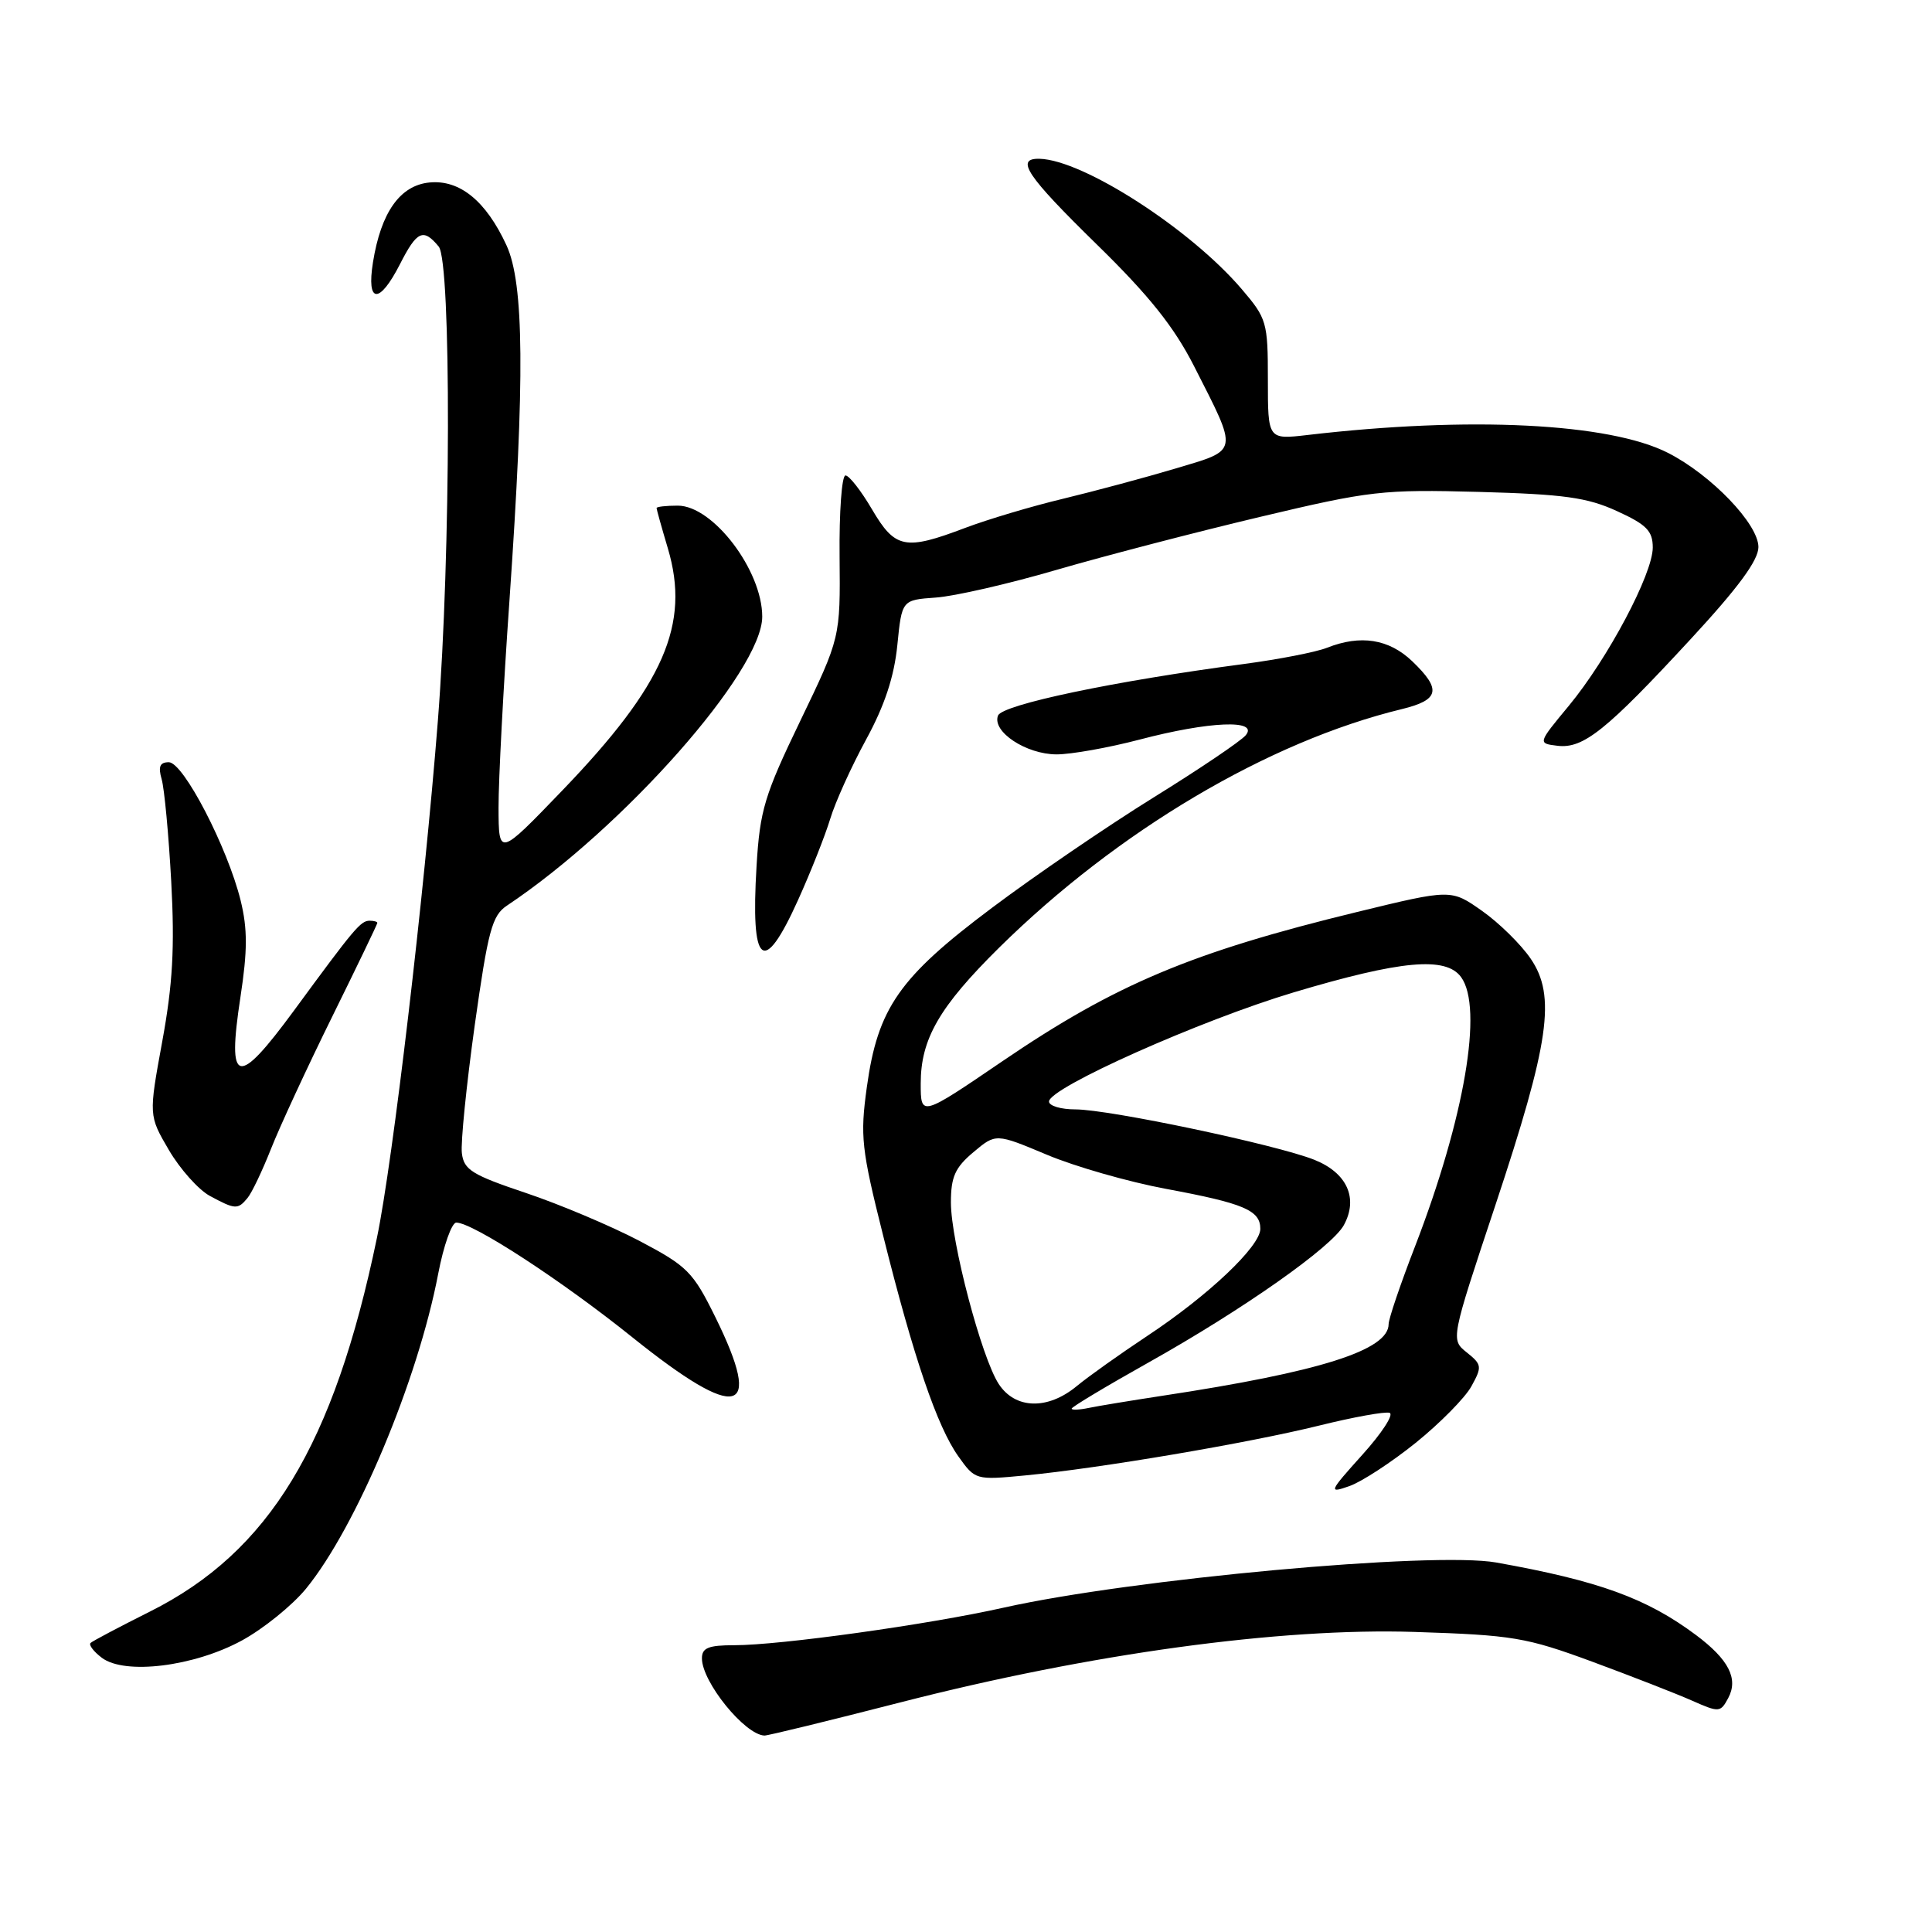 <?xml version="1.0" encoding="UTF-8" standalone="no"?>
<!DOCTYPE svg PUBLIC "-//W3C//DTD SVG 1.1//EN" "http://www.w3.org/Graphics/SVG/1.1/DTD/svg11.dtd" >
<svg xmlns="http://www.w3.org/2000/svg" xmlns:xlink="http://www.w3.org/1999/xlink" version="1.1" viewBox="0 0 256 256">
 <g >
 <path fill="currentColor"
d=" M 119.29 225.58 C 144.48 219.11 169.60 215.67 187.44 216.24 C 200.45 216.66 202.21 216.95 211.00 220.19 C 216.22 222.12 222.17 224.44 224.22 225.35 C 227.79 226.93 227.97 226.92 229.00 225.00 C 230.37 222.44 229.07 219.90 224.74 216.66 C 218.21 211.78 211.86 209.47 198.26 207.04 C 189.93 205.56 149.98 209.22 133.00 213.02 C 122.98 215.27 103.39 218.00 97.29 218.00 C 93.87 218.00 93.00 218.35 93.01 219.75 C 93.02 222.88 98.68 229.86 101.29 229.97 C 101.72 229.99 109.82 228.01 119.29 225.58 Z  M 32.04 217.38 C 34.89 215.83 38.71 212.74 40.53 210.53 C 47.20 202.37 55.35 182.98 58.07 168.75 C 58.78 165.04 59.86 162.00 60.46 162.00 C 62.65 162.00 74.41 169.66 83.83 177.23 C 97.82 188.45 101.24 187.61 94.79 174.53 C 91.82 168.51 91.08 167.77 84.72 164.42 C 80.94 162.44 74.17 159.58 69.67 158.07 C 62.55 155.68 61.46 155.01 61.20 152.80 C 61.03 151.41 61.80 143.80 62.90 135.88 C 64.67 123.29 65.20 121.31 67.17 120.00 C 82.64 109.68 101.00 88.90 101.00 81.71 C 101.00 75.58 94.48 67.00 89.81 67.00 C 88.27 67.00 87.00 67.14 87.00 67.32 C 87.00 67.49 87.67 69.90 88.50 72.68 C 91.48 82.73 88.00 90.72 74.50 104.75 C 66.08 113.50 66.08 113.50 66.06 107.00 C 66.05 103.42 66.70 91.05 67.51 79.50 C 69.55 50.15 69.45 37.56 67.11 32.50 C 64.40 26.63 60.92 23.79 56.91 24.18 C 53.01 24.56 50.48 28.13 49.42 34.76 C 48.54 40.25 50.26 40.37 53.00 35.00 C 55.25 30.58 56.09 30.20 58.13 32.67 C 59.81 34.71 59.75 73.50 58.02 95.50 C 56.20 118.66 52.05 153.89 49.95 164.00 C 44.24 191.52 35.67 205.63 19.87 213.54 C 15.82 215.57 12.28 217.44 12.00 217.70 C 11.73 217.95 12.40 218.84 13.50 219.67 C 16.55 221.96 25.70 220.83 32.04 217.38 Z  M 187.59 191.18 C 190.81 188.58 194.14 185.21 194.97 183.69 C 196.40 181.10 196.36 180.81 194.36 179.21 C 192.22 177.50 192.22 177.50 198.13 159.74 C 205.32 138.10 206.20 131.98 202.83 127.04 C 201.53 125.13 198.63 122.28 196.37 120.69 C 192.28 117.81 192.28 117.81 179.83 120.84 C 157.89 126.18 147.81 130.42 132.88 140.58 C 122.01 147.98 122.00 147.99 122.00 143.57 C 122.00 137.67 124.47 133.40 132.39 125.57 C 148.07 110.10 168.06 98.25 185.75 93.96 C 190.74 92.74 191.04 91.37 187.13 87.62 C 184.04 84.67 180.29 84.07 175.84 85.83 C 174.38 86.41 169.43 87.37 164.84 87.98 C 147.70 90.24 132.80 93.36 132.24 94.82 C 131.42 96.95 135.97 99.95 140.00 99.96 C 141.93 99.96 146.88 99.08 151.00 98.00 C 160.25 95.57 166.82 95.30 165.07 97.42 C 164.42 98.20 158.92 101.91 152.85 105.67 C 146.79 109.43 137.14 116.01 131.43 120.30 C 119.14 129.51 116.31 133.57 114.86 144.05 C 113.96 150.56 114.14 152.24 117.02 163.72 C 121.06 179.89 124.18 189.04 126.99 192.98 C 129.22 196.11 129.28 196.13 135.87 195.50 C 145.68 194.56 165.34 191.23 174.78 188.90 C 179.34 187.77 183.54 187.01 184.13 187.21 C 184.72 187.41 183.10 189.90 180.53 192.75 C 176.07 197.71 176.00 197.90 178.79 196.92 C 180.40 196.36 184.36 193.78 187.59 191.18 Z  M 32.79 158.75 C 33.37 158.06 34.77 155.11 35.92 152.20 C 37.07 149.29 40.70 141.44 44.00 134.75 C 47.30 128.06 50.00 122.45 50.00 122.29 C 50.00 122.13 49.55 122.00 48.99 122.00 C 47.79 122.00 47.00 122.94 38.98 133.87 C 31.41 144.17 30.07 143.84 31.86 132.12 C 32.80 125.96 32.81 123.10 31.89 119.34 C 30.16 112.31 24.30 101.00 22.37 101.00 C 21.18 101.00 20.94 101.58 21.42 103.25 C 21.78 104.49 22.35 110.60 22.69 116.83 C 23.16 125.57 22.89 130.41 21.50 137.99 C 19.70 147.81 19.70 147.81 22.38 152.39 C 23.86 154.91 26.29 157.63 27.78 158.45 C 31.16 160.28 31.51 160.30 32.79 158.75 Z  M 105.75 119.25 C 107.43 115.54 109.34 110.70 110.01 108.50 C 110.67 106.30 112.81 101.58 114.76 98.00 C 117.22 93.49 118.48 89.67 118.90 85.50 C 119.50 79.50 119.50 79.50 124.00 79.18 C 126.47 79.01 133.68 77.36 140.00 75.51 C 146.32 73.67 158.46 70.51 166.97 68.49 C 181.57 65.02 183.20 64.84 195.97 65.18 C 207.22 65.49 210.30 65.91 214.25 67.72 C 218.18 69.51 219.00 70.35 219.00 72.55 C 219.00 76.05 213.04 87.28 207.87 93.53 C 203.75 98.50 203.75 98.50 206.38 98.82 C 209.80 99.23 212.85 96.78 224.01 84.70 C 230.32 77.88 233.00 74.24 233.00 72.49 C 233.00 69.44 226.76 62.94 221.04 60.02 C 213.26 56.05 194.74 55.13 173.25 57.64 C 168.00 58.25 168.00 58.25 168.00 50.31 C 168.00 42.67 167.86 42.20 164.51 38.28 C 157.69 30.31 143.52 21.19 137.75 21.04 C 134.47 20.96 136.00 23.26 145.32 32.38 C 152.26 39.16 155.56 43.30 158.21 48.50 C 164.12 60.12 164.22 59.55 155.80 62.07 C 151.78 63.27 145.07 65.07 140.89 66.08 C 136.70 67.08 130.85 68.83 127.89 69.95 C 119.93 72.97 118.61 72.71 115.55 67.50 C 114.10 65.03 112.52 63.00 112.03 63.00 C 111.54 63.00 111.19 67.84 111.25 73.75 C 111.35 84.50 111.35 84.50 106.05 95.50 C 101.30 105.35 100.69 107.36 100.25 114.71 C 99.44 128.07 101.14 129.47 105.75 119.25 Z  M 142.00 186.65 C 142.00 186.43 146.60 183.67 152.22 180.52 C 164.77 173.48 176.49 165.23 178.07 162.33 C 180.01 158.77 178.49 155.41 174.16 153.68 C 169.15 151.68 146.98 147.00 142.48 147.00 C 140.57 147.00 139.00 146.53 139.00 145.96 C 139.00 144.14 159.05 135.20 171.40 131.50 C 185.63 127.25 191.58 126.70 193.60 129.47 C 196.56 133.52 194.06 148.14 187.52 165.10 C 185.58 170.10 184.00 174.76 184.00 175.45 C 184.00 178.91 174.92 181.78 154.00 184.95 C 149.88 185.58 145.49 186.30 144.25 186.56 C 143.01 186.82 142.00 186.86 142.00 186.65 Z  M 132.34 183.39 C 130.06 179.91 126.01 164.54 126.00 159.34 C 126.00 155.95 126.55 154.71 128.97 152.68 C 131.95 150.17 131.95 150.17 138.72 153.01 C 142.45 154.58 149.55 156.61 154.50 157.53 C 164.83 159.45 167.00 160.37 167.00 162.83 C 167.00 165.14 160.11 171.67 152.00 177.03 C 148.43 179.40 144.23 182.38 142.67 183.67 C 138.82 186.85 134.53 186.73 132.34 183.39 Z "/>
</g>
</svg>